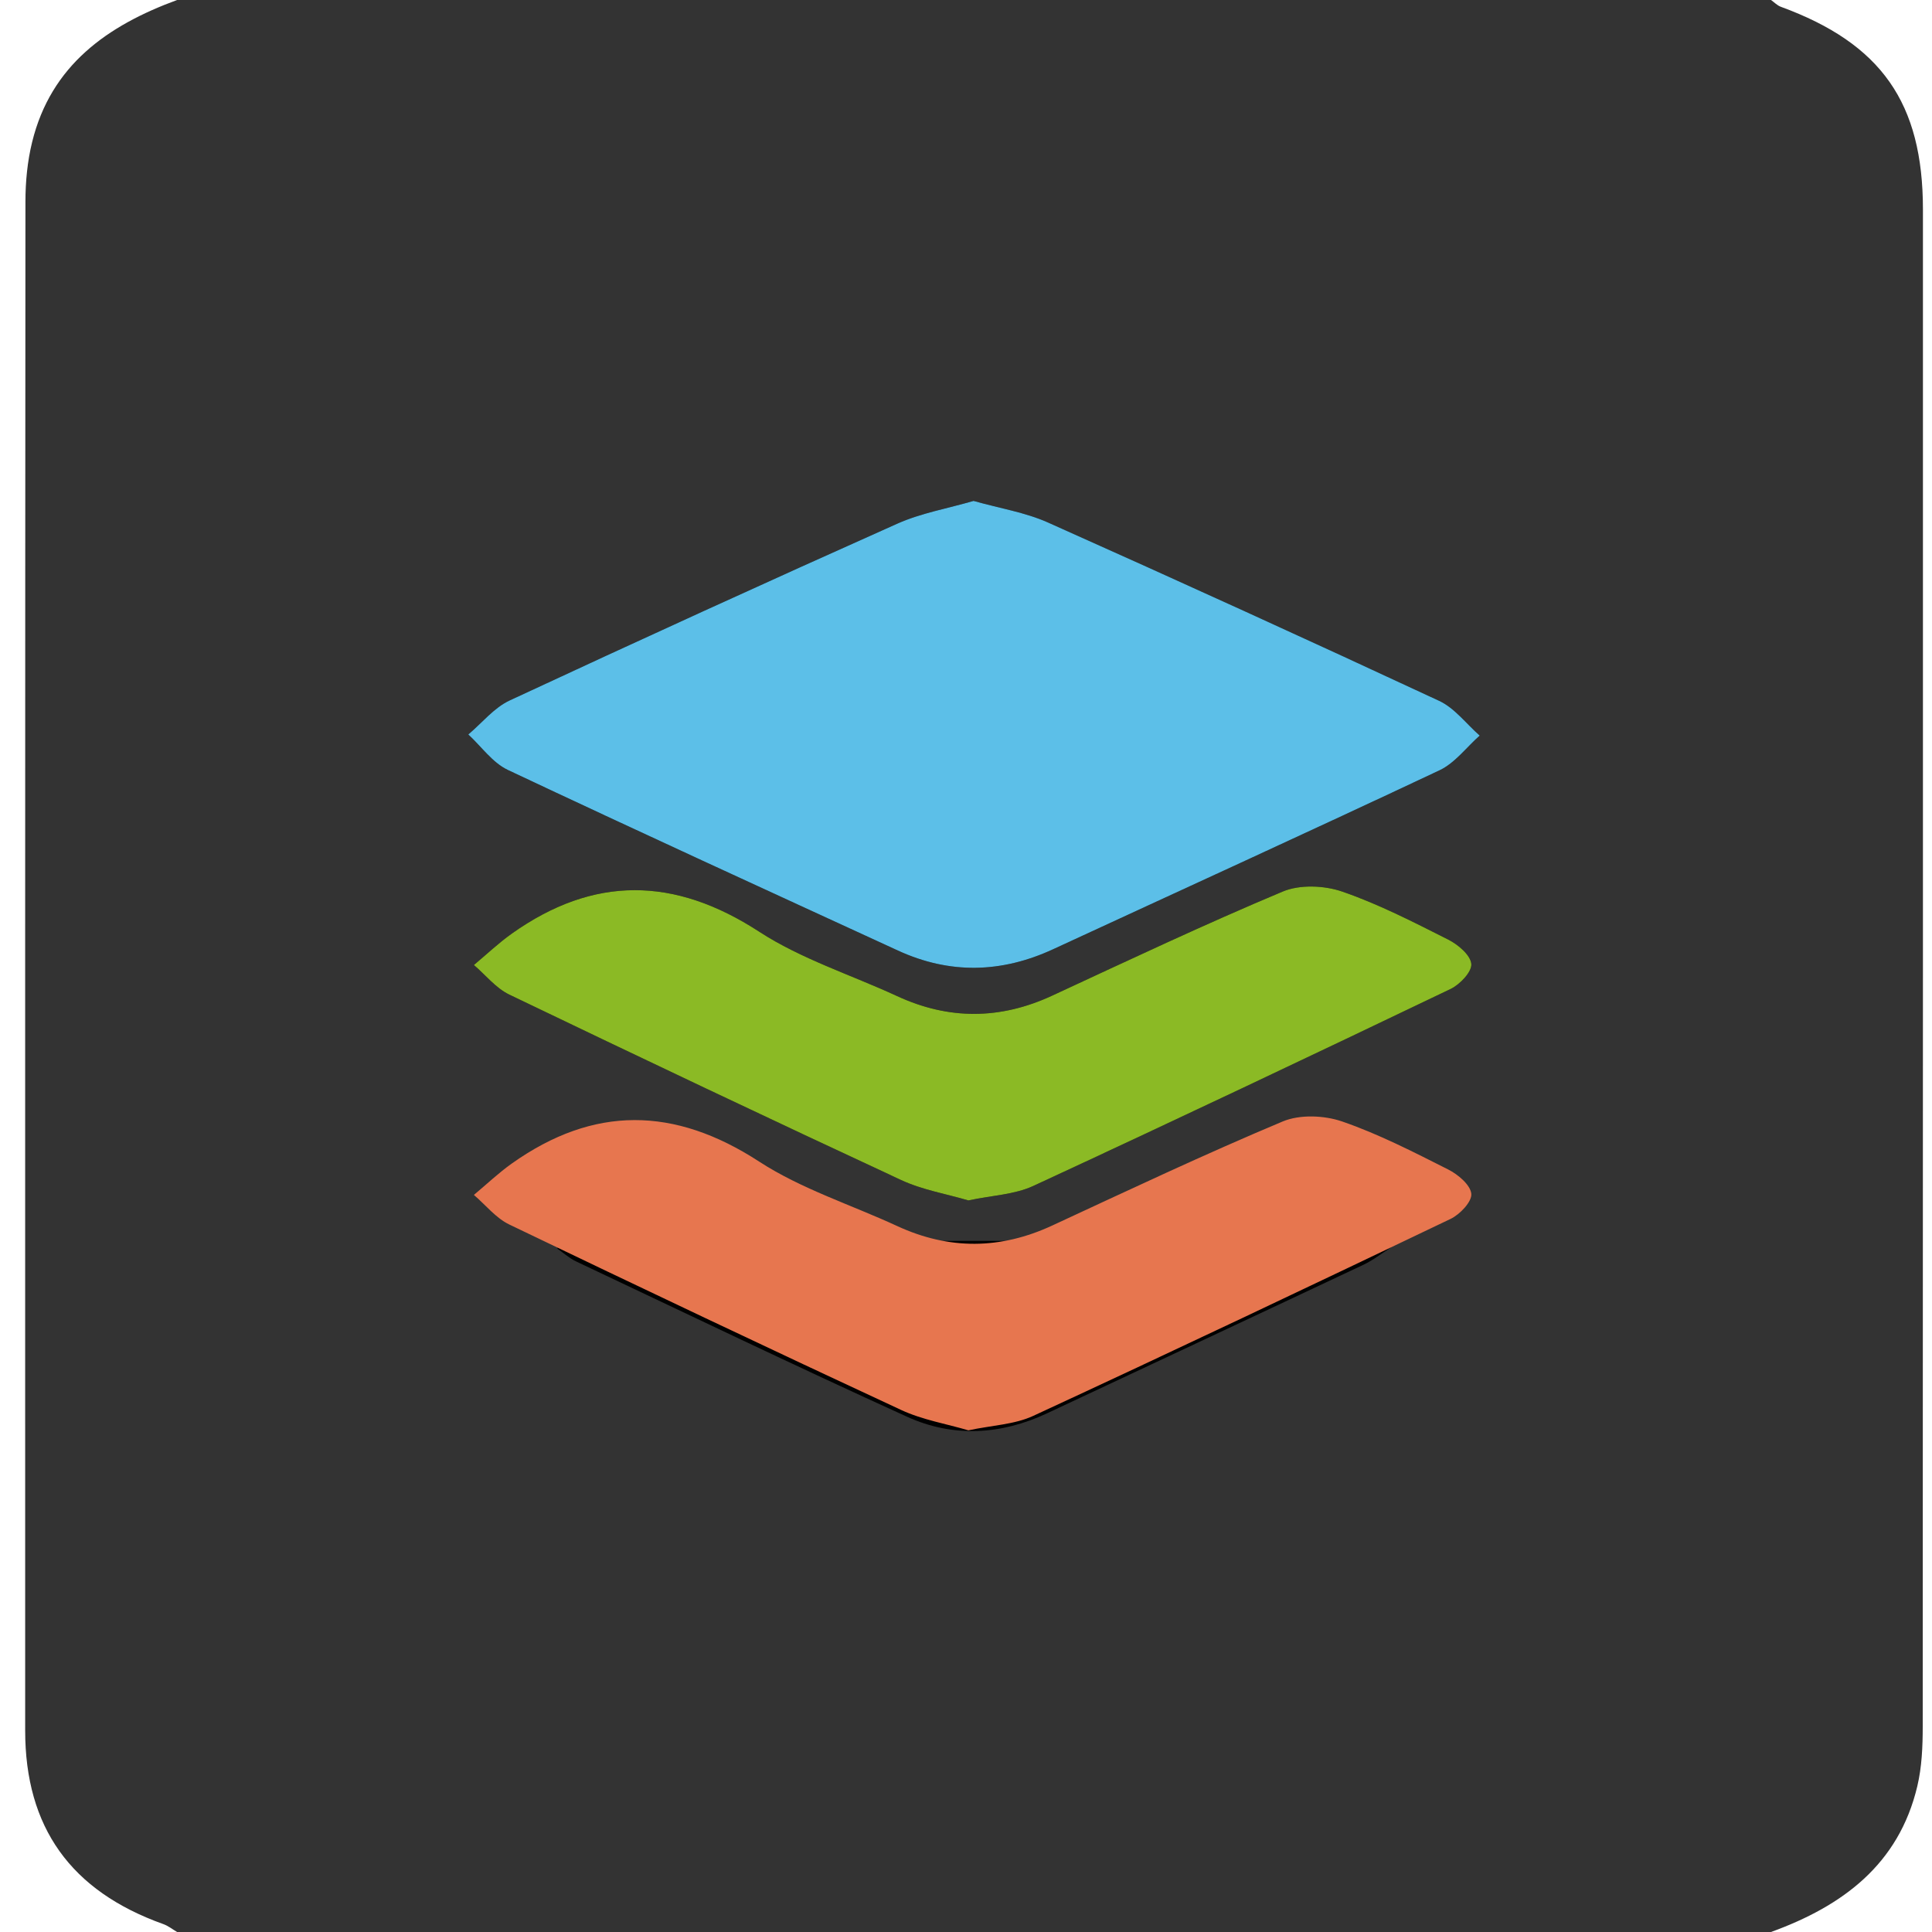 <?xml version="1.0" encoding="utf-8"?>
<!-- Generator: Adobe Illustrator 16.0.0, SVG Export Plug-In . SVG Version: 6.00 Build 0)  -->
<!DOCTYPE svg PUBLIC "-//W3C//DTD SVG 1.1//EN" "http://www.w3.org/Graphics/SVG/1.1/DTD/svg11.dtd">
<svg version="1.1" id="图层_1" xmlns="http://www.w3.org/2000/svg" xmlns:xlink="http://www.w3.org/1999/xlink" x="0px" y="0px"
	 width="240px" height="240px" viewBox="0 0 240 240" enable-background="new 0 0 240 240" xml:space="preserve">
<path fill-rule="evenodd" clip-rule="evenodd" fill="#333333" d="M220,240c-66,0-132,0-198,0c-0.568-0.332-1.1-0.763-1.708-0.98
	C8.8,234.916,3.128,227.008,3.127,214.977C3.123,151.66,3.116,88.343,3.16,25.025c0.002-2.463,0.245-4.99,0.831-7.376
	C6.335,8.098,13.342,3.178,22,0c66,0,132,0,198,0c0.406,0.286,0.773,0.678,1.224,0.843c12.477,4.572,17.65,11.935,17.65,25.181
	c0.002,62.817,0.008,125.635-0.026,188.452c-0.001,2.473-0.106,5.015-0.671,7.404C235.875,231.62,228.874,236.781,220,240z"/>
<g>
	<path fill-rule="evenodd" clip-rule="evenodd" d="M120.938,62.226c-3.225,0.94-6.527,1.51-9.492,2.834
		C95.344,72.251,79.3,79.574,63.312,87.016c-1.946,0.905-3.435,2.793-5.136,4.225c1.624,1.496,3.004,3.507,4.909,4.405
		c16.098,7.595,32.287,14.995,48.458,22.435c6.441,2.963,12.865,2.805,19.283-0.163c16.005-7.4,32.052-14.713,48.002-22.229
		c1.915-0.902,3.337-2.848,4.988-4.31c-1.669-1.465-3.109-3.42-5.042-4.319c-16.138-7.515-32.339-14.895-48.593-22.154
		C127.367,63.647,124.213,63.151,120.938,62.226z"/>
	<path fill-rule="evenodd" clip-rule="evenodd" d="M120.295,149.119c2.934-0.624,5.723-0.715,8.055-1.794
		c17.348-8.025,34.618-16.218,51.856-24.475c1.16-0.556,2.662-2.146,2.565-3.113c-0.11-1.11-1.65-2.404-2.872-3.021
		c-4.301-2.17-8.623-4.396-13.158-5.96c-2.234-0.771-5.273-0.896-7.399-0.005c-9.652,4.049-19.13,8.521-28.631,12.927
		c-6.441,2.987-12.82,3.038-19.26,0.063c-5.733-2.649-11.911-4.603-17.148-8.008c-10.529-6.847-20.544-6.973-30.712,0.232
		c-1.663,1.179-3.152,2.602-4.722,3.911c1.457,1.245,2.729,2.873,4.399,3.676c16.179,7.776,32.398,15.47,48.676,23.037
		C114.594,147.821,117.584,148.318,120.295,149.119z"/>
	<path fill-rule="evenodd" clip-rule="evenodd" d="M69.436,154.148c-0.064,0.323-0.129,0.647-0.193,0.971
		c0.772,0.533,1.488,1.187,2.326,1.583c13.689,6.472,27.337,13.034,41.121,19.297c5.712,2.596,11.654,2.257,17.392-0.438
		c13.104-6.151,26.217-12.28,39.309-18.457c1.185-0.56,2.238-1.399,3.354-2.108c-0.145-0.283-0.288-0.565-0.432-0.848
		C138.02,154.148,103.728,154.148,69.436,154.148z"/>
	<path fill-rule="evenodd" clip-rule="evenodd" fill="#5CBFE8" d="M120.938,62.226c3.274,0.926,6.429,1.422,9.242,2.679
		c16.254,7.26,32.455,14.64,48.593,22.154c1.933,0.899,3.373,2.854,5.042,4.319c-1.651,1.462-3.073,3.407-4.988,4.31
		c-15.95,7.517-31.997,14.829-48.002,22.229c-6.418,2.968-12.841,3.126-19.283,0.163c-16.171-7.439-32.36-14.84-48.458-22.435
		c-1.905-0.898-3.286-2.909-4.909-4.405c1.701-1.432,3.189-3.319,5.136-4.225C79.3,79.574,95.344,72.251,111.447,65.06
		C114.412,63.735,117.714,63.166,120.938,62.226z"/>
	<path fill-rule="evenodd" clip-rule="evenodd" fill="#8BBA25" d="M120.295,149.119c-2.711-0.801-5.701-1.298-8.351-2.529
		c-16.278-7.567-32.498-15.261-48.676-23.037c-1.67-0.803-2.942-2.431-4.399-3.676c1.57-1.31,3.06-2.732,4.722-3.911
		c10.168-7.205,20.183-7.079,30.712-0.232c5.237,3.405,11.415,5.358,17.148,8.008c6.44,2.976,12.819,2.925,19.26-0.063
		c9.501-4.405,18.979-8.878,28.631-12.927c2.126-0.892,5.165-0.766,7.399,0.005c4.535,1.563,8.857,3.79,13.158,5.96
		c1.222,0.616,2.762,1.91,2.872,3.021c0.097,0.967-1.405,2.558-2.565,3.113c-17.238,8.257-34.509,16.449-51.856,24.475
		C126.018,148.404,123.229,148.495,120.295,149.119z"/>
	<path fill-rule="evenodd" clip-rule="evenodd" fill="#E7764F" d="M120.295,177.68c-2.711-0.801-5.701-1.297-8.351-2.529
		c-16.278-7.566-32.498-15.26-48.676-23.037c-1.67-0.803-2.942-2.43-4.399-3.676c1.57-1.309,3.06-2.732,4.722-3.91
		c10.168-7.206,20.183-7.08,30.712-0.232c5.237,3.404,11.415,5.357,17.148,8.008c6.44,2.975,12.819,2.924,19.26-0.063
		c9.501-4.406,18.979-8.879,28.631-12.928c2.126-0.891,5.165-0.766,7.399,0.006c4.535,1.563,8.857,3.789,13.158,5.959
		c1.222,0.617,2.762,1.91,2.872,3.021c0.097,0.967-1.405,2.557-2.565,3.113c-17.238,8.256-34.509,16.449-51.856,24.475
		C126.018,176.965,123.229,177.057,120.295,177.68z"/>
</g>
</svg>
